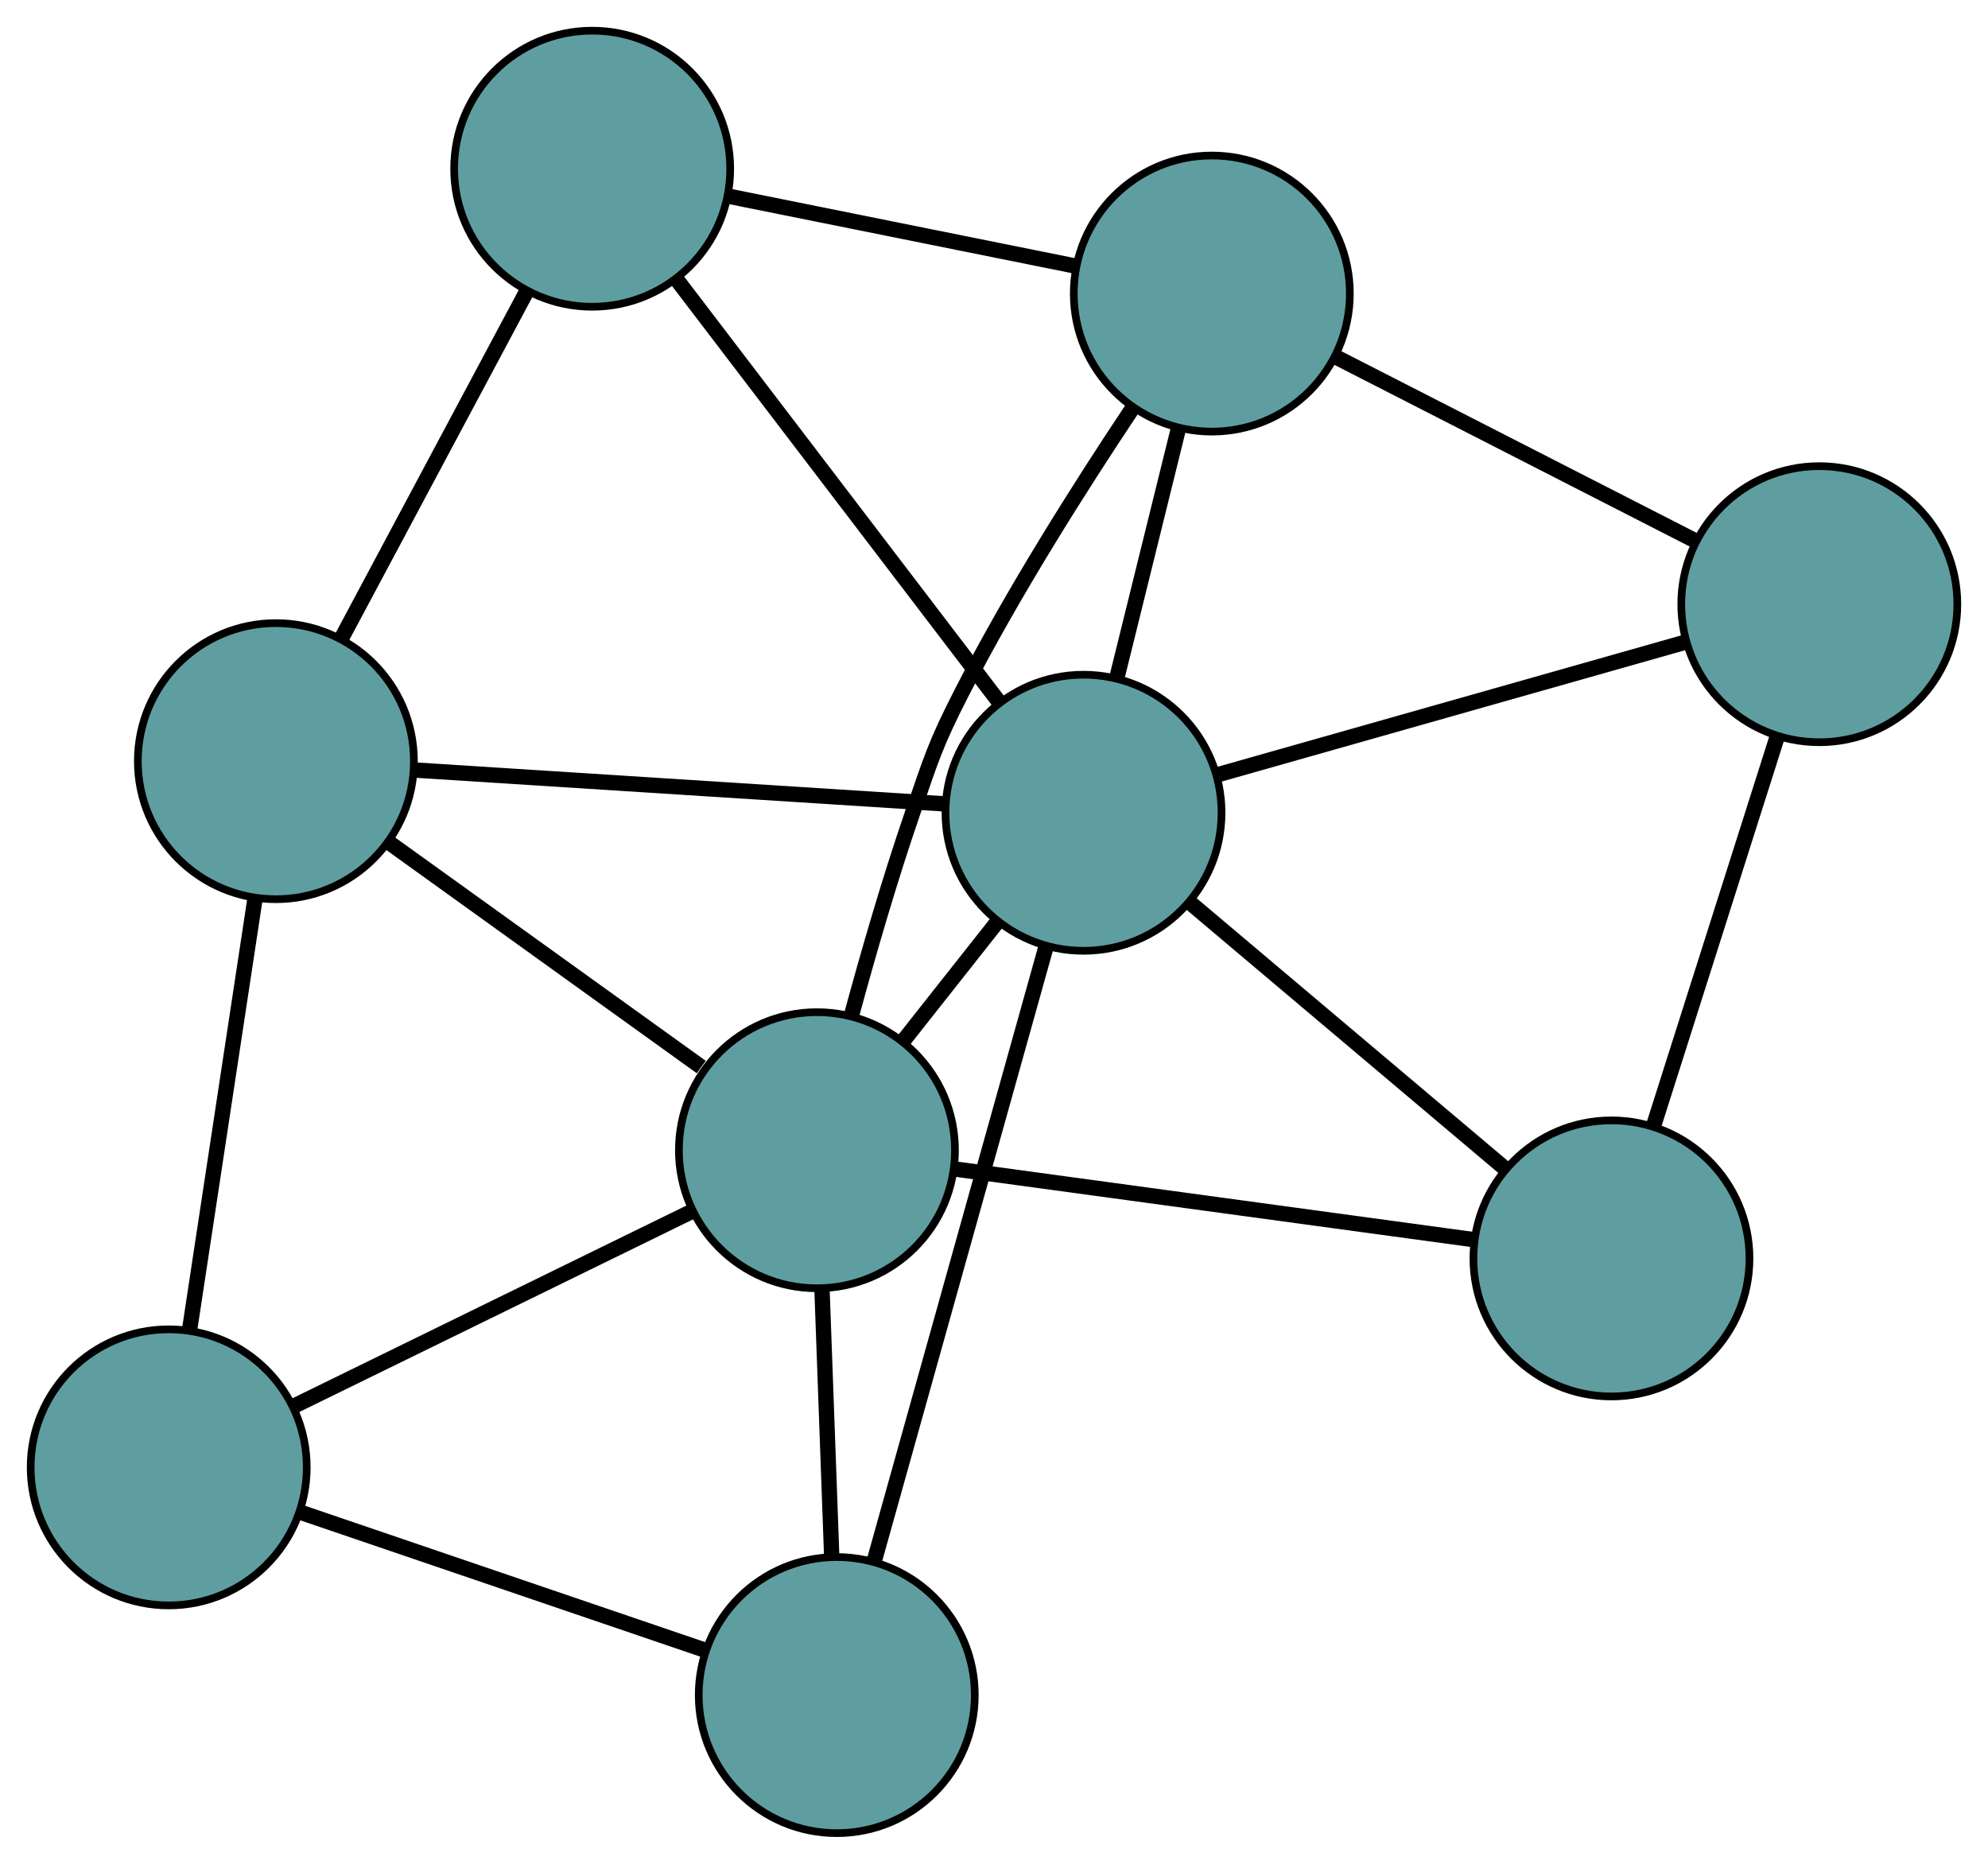 <?xml version="1.0" encoding="UTF-8" standalone="no"?>
<!DOCTYPE svg PUBLIC "-//W3C//DTD SVG 1.1//EN"
 "http://www.w3.org/Graphics/SVG/1.1/DTD/svg11.dtd">
<!-- Generated by graphviz version 2.36.0 (20140111.2315)
 -->
<!-- Title: G Pages: 1 -->
<svg width="100%" height="100%"
 viewBox="0.00 0.00 259.24 243.04" xmlns="http://www.w3.org/2000/svg" xmlns:xlink="http://www.w3.org/1999/xlink">
<g id="graph0" class="graph" transform="scale(1 1) rotate(0) translate(4 239.039)">
<title>G</title>
<!-- 0 -->
<g id="node1" class="node"><title>0</title>
<ellipse fill="cadetblue" stroke="black" cx="31.976" cy="-139.784" rx="18" ry="18"/>
</g>
<!-- 4 -->
<g id="node5" class="node"><title>4</title>
<ellipse fill="cadetblue" stroke="black" cx="73.222" cy="-217.039" rx="18" ry="18"/>
</g>
<!-- 0&#45;&#45;4 -->
<g id="edge1" class="edge"><title>0&#45;&#45;4</title>
<path fill="none" stroke="black" stroke-width="2" d="M40.522,-155.791C47.601,-169.05 57.611,-187.799 64.686,-201.052"/>
</g>
<!-- 5 -->
<g id="node6" class="node"><title>5</title>
<ellipse fill="cadetblue" stroke="black" cx="18" cy="-47.696" rx="18" ry="18"/>
</g>
<!-- 0&#45;&#45;5 -->
<g id="edge2" class="edge"><title>0&#45;&#45;5</title>
<path fill="none" stroke="black" stroke-width="2" d="M29.215,-121.59C26.749,-105.341 23.158,-81.68 20.708,-65.539"/>
</g>
<!-- 7 -->
<g id="node8" class="node"><title>7</title>
<ellipse fill="cadetblue" stroke="black" cx="102.53" cy="-89.052" rx="18" ry="18"/>
</g>
<!-- 0&#45;&#45;7 -->
<g id="edge3" class="edge"><title>0&#45;&#45;7</title>
<path fill="none" stroke="black" stroke-width="2" d="M46.595,-129.272C58.542,-120.681 75.371,-108.581 87.444,-99.9"/>
</g>
<!-- 8 -->
<g id="node9" class="node"><title>8</title>
<ellipse fill="cadetblue" stroke="black" cx="137.293" cy="-133.056" rx="18" ry="18"/>
</g>
<!-- 0&#45;&#45;8 -->
<g id="edge4" class="edge"><title>0&#45;&#45;8</title>
<path fill="none" stroke="black" stroke-width="2" d="M50.321,-138.612C69.651,-137.377 99.908,-135.444 119.158,-134.215"/>
</g>
<!-- 1 -->
<g id="node2" class="node"><title>1</title>
<ellipse fill="cadetblue" stroke="black" cx="154.024" cy="-200.759" rx="18" ry="18"/>
</g>
<!-- 1&#45;&#45;4 -->
<g id="edge5" class="edge"><title>1&#45;&#45;4</title>
<path fill="none" stroke="black" stroke-width="2" d="M136.092,-204.372C122.701,-207.07 104.483,-210.74 91.104,-213.436"/>
</g>
<!-- 6 -->
<g id="node7" class="node"><title>6</title>
<ellipse fill="cadetblue" stroke="black" cx="233.242" cy="-160.252" rx="18" ry="18"/>
</g>
<!-- 1&#45;&#45;6 -->
<g id="edge6" class="edge"><title>1&#45;&#45;6</title>
<path fill="none" stroke="black" stroke-width="2" d="M170.055,-192.561C183.709,-185.58 203.239,-175.594 216.963,-168.576"/>
</g>
<!-- 1&#45;&#45;7 -->
<g id="edge7" class="edge"><title>1&#45;&#45;7</title>
<path fill="none" stroke="black" stroke-width="2" d="M143.609,-185.692C136.823,-175.522 128.037,-161.651 121.426,-148.755 117.963,-141.998 117.446,-140.116 114.973,-132.938 112.032,-124.402 109.243,-114.766 107.054,-106.702"/>
</g>
<!-- 1&#45;&#45;8 -->
<g id="edge8" class="edge"><title>1&#45;&#45;8</title>
<path fill="none" stroke="black" stroke-width="2" d="M149.628,-182.971C147.188,-173.098 144.162,-160.852 141.717,-150.961"/>
</g>
<!-- 2 -->
<g id="node3" class="node"><title>2</title>
<ellipse fill="cadetblue" stroke="black" cx="105.116" cy="-18" rx="18" ry="18"/>
</g>
<!-- 2&#45;&#45;5 -->
<g id="edge9" class="edge"><title>2&#45;&#45;5</title>
<path fill="none" stroke="black" stroke-width="2" d="M87.905,-23.867C72.632,-29.073 50.438,-36.639 35.176,-41.841"/>
</g>
<!-- 2&#45;&#45;7 -->
<g id="edge10" class="edge"><title>2&#45;&#45;7</title>
<path fill="none" stroke="black" stroke-width="2" d="M104.45,-36.298C104.061,-46.988 103.572,-60.425 103.185,-71.062"/>
</g>
<!-- 2&#45;&#45;8 -->
<g id="edge11" class="edge"><title>2&#45;&#45;8</title>
<path fill="none" stroke="black" stroke-width="2" d="M110.003,-35.475C116.051,-57.1 126.291,-93.716 132.36,-115.417"/>
</g>
<!-- 3 -->
<g id="node4" class="node"><title>3</title>
<ellipse fill="cadetblue" stroke="black" cx="206.138" cy="-74.943" rx="18" ry="18"/>
</g>
<!-- 3&#45;&#45;6 -->
<g id="edge12" class="edge"><title>3&#45;&#45;6</title>
<path fill="none" stroke="black" stroke-width="2" d="M211.623,-92.207C216.325,-107.008 223.065,-128.221 227.766,-143.014"/>
</g>
<!-- 3&#45;&#45;7 -->
<g id="edge13" class="edge"><title>3&#45;&#45;7</title>
<path fill="none" stroke="black" stroke-width="2" d="M188.091,-77.401C169.074,-79.99 139.309,-84.044 120.371,-86.623"/>
</g>
<!-- 3&#45;&#45;8 -->
<g id="edge14" class="edge"><title>3&#45;&#45;8</title>
<path fill="none" stroke="black" stroke-width="2" d="M192.206,-86.703C180.262,-96.786 163.142,-111.237 151.204,-121.314"/>
</g>
<!-- 4&#45;&#45;8 -->
<g id="edge15" class="edge"><title>4&#45;&#45;8</title>
<path fill="none" stroke="black" stroke-width="2" d="M84.382,-202.41C96.142,-186.996 114.549,-162.868 126.26,-147.517"/>
</g>
<!-- 5&#45;&#45;7 -->
<g id="edge16" class="edge"><title>5&#45;&#45;7</title>
<path fill="none" stroke="black" stroke-width="2" d="M34.298,-55.67C49.267,-62.993 71.33,-73.787 86.282,-81.103"/>
</g>
<!-- 6&#45;&#45;8 -->
<g id="edge17" class="edge"><title>6&#45;&#45;8</title>
<path fill="none" stroke="black" stroke-width="2" d="M215.644,-155.264C198.331,-150.357 172.054,-142.909 154.78,-138.013"/>
</g>
<!-- 7&#45;&#45;8 -->
<g id="edge18" class="edge"><title>7&#45;&#45;8</title>
<path fill="none" stroke="black" stroke-width="2" d="M113.913,-103.461C117.794,-108.373 122.13,-113.862 126.003,-118.766"/>
</g>
</g>
</svg>


